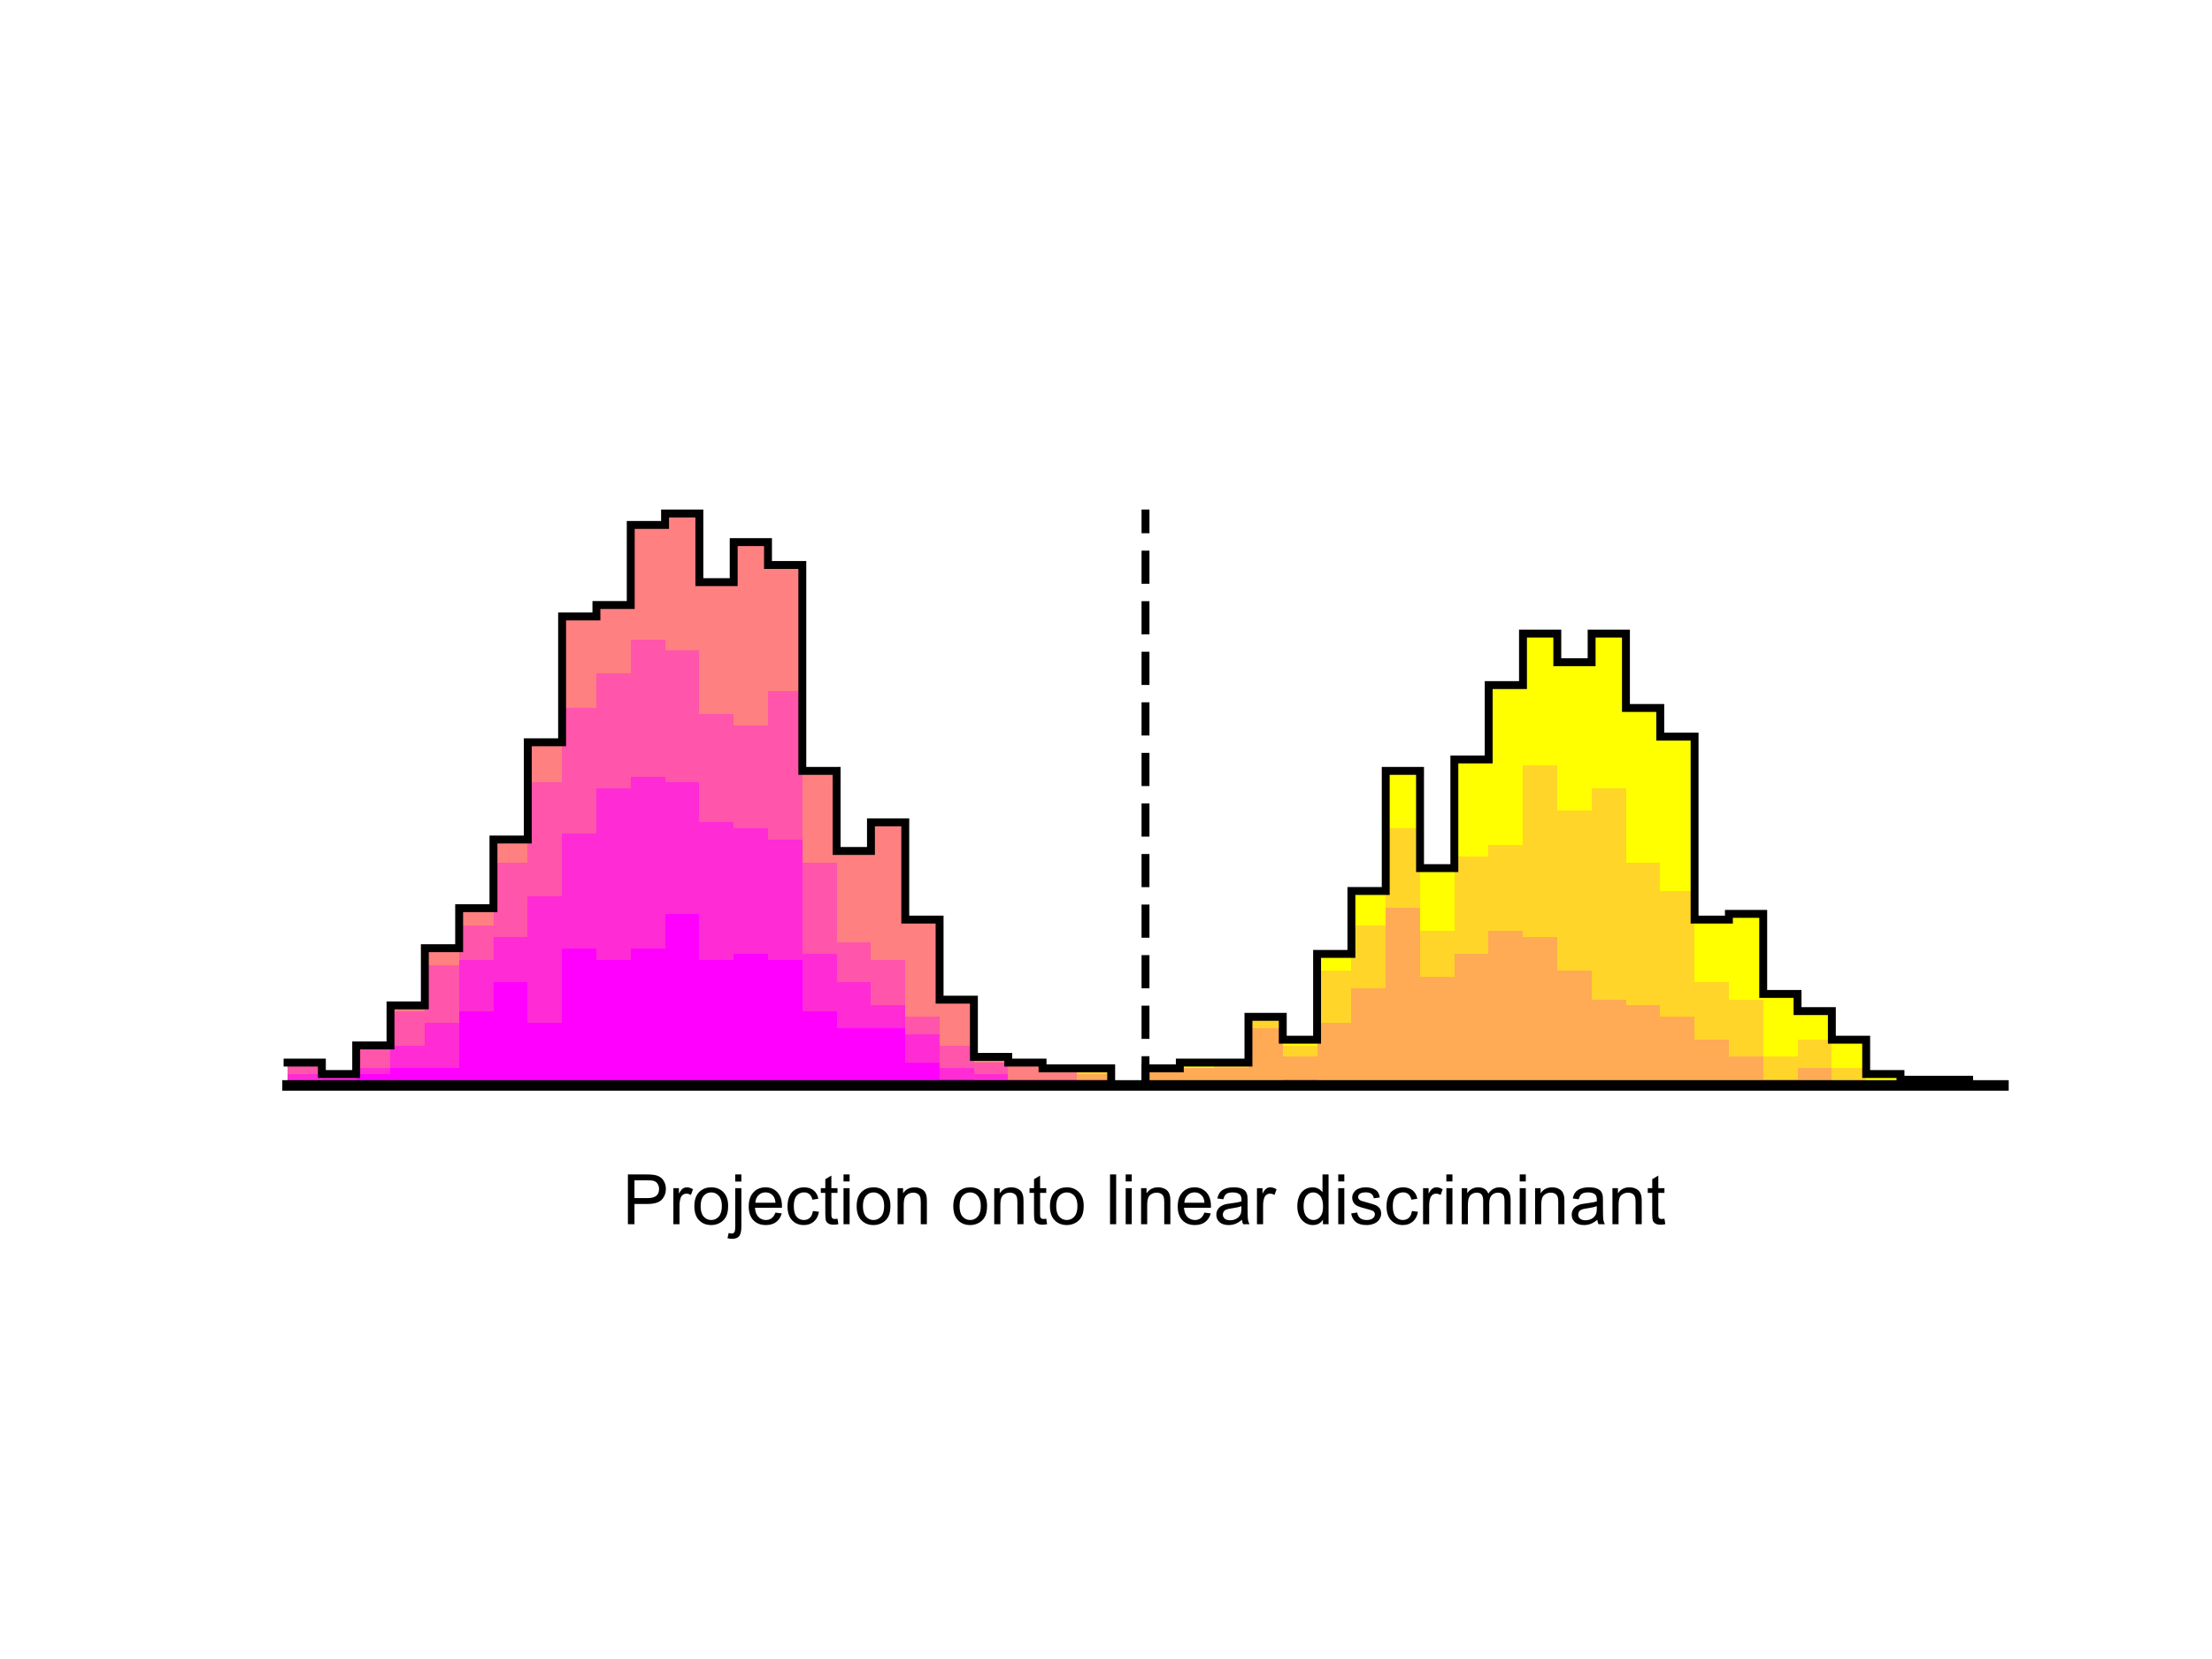<?xml version="1.0"?>
<!DOCTYPE svg PUBLIC '-//W3C//DTD SVG 1.0//EN'
          'http://www.w3.org/TR/2001/REC-SVG-20010904/DTD/svg10.dtd'>
<svg xmlns:xlink="http://www.w3.org/1999/xlink" style="fill-opacity:1; color-rendering:auto; color-interpolation:auto; text-rendering:auto; stroke:black; stroke-linecap:square; stroke-miterlimit:10; shape-rendering:auto; stroke-opacity:1; fill:black; stroke-dasharray:none; font-weight:normal; stroke-width:1; font-family:'Dialog'; font-style:normal; stroke-linejoin:miter; font-size:12px; stroke-dashoffset:0; image-rendering:auto;" width="700" height="525" xmlns="http://www.w3.org/2000/svg"
><rect width="100%" height="100%" fill="#333333" stroke="none"/><!--Generated by the Batik Graphics2D SVG Generator--><defs id="genericDefs"
  /><g
  ><defs id="defs1"
    ><clipPath clipPathUnits="userSpaceOnUse" id="clipPath1"
      ><path d="M0 0 L700 0 L700 525 L0 525 L0 0 Z"
      /></clipPath
    ></defs
    ><g style="fill:white; stroke:white;"
    ><rect x="0" y="0" width="700" style="clip-path:url(#clipPath1); stroke:none;" height="525"
    /></g
    ><g style="fill:white; text-rendering:optimizeSpeed; color-rendering:optimizeSpeed; image-rendering:optimizeSpeed; shape-rendering:crispEdges; stroke:white; color-interpolation:sRGB;"
    ><rect x="0" width="700" height="525" y="0" style="stroke:none;"
      /><path d="M101.86 343.5 L101.86 336.26 L91 336.26 L91 343.5 ZM112.72 343.5 L112.72 339.88 L101.86 339.88 L101.86 343.5 ZM123.58 343.5 L123.58 330.83 L112.72 330.83 L112.72 343.5 ZM134.44 343.5 L134.44 318.16 L123.58 318.16 L123.58 343.5 ZM145.3 343.5 L145.3 300.06 L134.44 300.06 L134.44 343.5 ZM156.16 343.5 L156.16 287.39 L145.3 287.39 L145.3 343.5 ZM167.02 343.5 L167.02 265.67 L156.16 265.67 L156.16 343.5 ZM177.88 343.5 L177.88 234.9 L167.02 234.9 L167.02 343.5 ZM188.74 343.5 L188.74 195.08 L177.88 195.08 L177.88 343.5 ZM199.6 343.5 L199.6 191.46 L188.74 191.46 L188.74 343.5 ZM210.46 343.5 L210.46 166.12 L199.6 166.12 L199.6 343.5 ZM221.32 343.5 L221.32 162.5 L210.46 162.5 L210.46 343.5 ZM232.18 343.5 L232.18 184.22 L221.32 184.22 L221.32 343.5 ZM243.04 343.5 L243.04 171.55 L232.18 171.55 L232.18 343.5 ZM253.9 343.5 L253.9 178.79 L243.04 178.79 L243.04 343.5 ZM264.76 343.5 L264.76 243.95 L253.9 243.95 L253.9 343.5 ZM275.62 343.5 L275.62 269.29 L264.76 269.29 L264.76 343.5 ZM286.48 343.5 L286.48 260.24 L275.62 260.24 L275.62 343.5 ZM297.34 343.5 L297.34 291.01 L286.48 291.01 L286.48 343.5 ZM308.2 343.5 L308.2 316.35 L297.34 316.35 L297.34 343.5 ZM319.06 343.5 L319.06 334.45 L308.2 334.45 L308.2 343.5 ZM329.92 343.5 L329.92 336.26 L319.06 336.26 L319.06 343.5 ZM340.78 338.07 L329.92 338.07 L329.92 343.5 L340.78 343.5 L351.64 343.5 L351.64 338.07 ZM373.36 343.5 L373.36 338.07 L362.5 338.07 L362.5 343.5 ZM384.22 336.26 L373.36 336.26 L373.36 343.5 L384.22 343.5 L395.08 343.5 L395.08 336.26 ZM405.94 343.5 L405.94 321.78 L395.08 321.78 L395.08 343.5 ZM416.8 343.5 L416.8 329.02 L405.94 329.02 L405.94 343.5 ZM427.66 343.5 L427.66 301.87 L416.8 301.87 L416.8 343.5 ZM438.52 343.5 L438.52 281.96 L427.66 281.96 L427.66 343.5 ZM449.38 343.5 L449.38 243.95 L438.52 243.95 L438.52 343.5 ZM460.24 343.5 L460.24 274.72 L449.38 274.72 L449.38 343.5 ZM471.1 343.5 L471.1 240.33 L460.24 240.33 L460.24 343.5 ZM481.96 343.5 L481.96 216.8 L471.1 216.8 L471.1 343.5 ZM492.82 343.5 L492.82 200.51 L481.96 200.51 L481.96 343.5 ZM503.68 343.5 L503.68 209.56 L492.82 209.56 L492.82 343.5 ZM514.54 343.5 L514.54 200.51 L503.68 200.51 L503.68 343.5 ZM525.4 343.5 L525.4 224.04 L514.54 224.04 L514.54 343.5 ZM536.26 343.5 L536.26 233.09 L525.4 233.09 L525.4 343.5 ZM547.12 343.5 L547.12 291.01 L536.26 291.01 L536.26 343.5 ZM557.98 343.5 L557.98 289.2 L547.12 289.2 L547.12 343.5 ZM568.84 343.5 L568.84 314.54 L557.98 314.54 L557.98 343.5 ZM579.7 343.5 L579.7 319.97 L568.84 319.97 L568.84 343.5 ZM590.56 343.5 L590.56 329.02 L579.7 329.02 L579.7 343.5 ZM601.42 343.5 L601.42 339.88 L590.56 339.88 L590.56 343.5 ZM612.28 341.69 L601.42 341.69 L601.42 343.5 L612.28 343.5 L623.14 343.5 L623.14 341.69 Z" style="fill:yellow; stroke:none;"
      /><path d="M101.86 343.5 L101.86 336.26 L91 336.26 L91 343.5 ZM112.72 343.5 L112.72 339.88 L101.86 339.88 L101.86 343.5 ZM123.58 343.5 L123.58 330.83 L112.72 330.83 L112.72 343.5 ZM134.44 343.5 L134.44 318.16 L123.58 318.16 L123.58 343.5 ZM145.3 343.5 L145.3 300.06 L134.44 300.06 L134.44 343.5 ZM156.16 343.5 L156.16 287.39 L145.3 287.39 L145.3 343.5 ZM167.02 343.5 L167.02 265.67 L156.16 265.67 L156.16 343.5 ZM177.88 343.5 L177.88 234.9 L167.02 234.9 L167.02 343.5 ZM188.74 343.5 L188.74 195.08 L177.88 195.08 L177.88 343.5 ZM199.6 343.5 L199.6 191.46 L188.74 191.46 L188.74 343.5 ZM210.46 343.5 L210.46 166.12 L199.6 166.12 L199.6 343.5 ZM221.32 343.5 L221.32 162.5 L210.46 162.5 L210.46 343.5 ZM232.18 343.5 L232.18 184.22 L221.32 184.22 L221.32 343.5 ZM243.04 343.5 L243.04 171.55 L232.18 171.55 L232.18 343.5 ZM253.9 343.5 L253.9 178.79 L243.04 178.79 L243.04 343.5 ZM264.76 343.5 L264.76 243.95 L253.9 243.95 L253.9 343.5 ZM275.62 343.5 L275.62 269.29 L264.76 269.29 L264.76 343.5 ZM286.48 343.5 L286.48 260.24 L275.62 260.24 L275.62 343.5 ZM297.34 343.5 L297.34 291.01 L286.48 291.01 L286.48 343.5 ZM308.2 343.5 L308.2 316.35 L297.34 316.35 L297.34 343.5 ZM319.06 343.5 L319.06 334.45 L308.2 334.45 L308.2 343.5 ZM329.92 343.5 L329.92 336.26 L319.06 336.26 L319.06 343.5 ZM340.78 338.07 L329.92 338.07 L329.92 343.5 L340.78 343.5 L351.64 343.5 L351.64 338.07 ZM373.36 338.07 L362.5 338.07 L362.5 343.5 L373.36 343.5 L384.22 343.5 L384.22 338.07 ZM395.08 343.5 L395.08 336.26 L384.22 336.26 L384.22 343.5 ZM405.94 343.5 L405.94 321.78 L395.08 321.78 L395.08 343.5 ZM416.8 343.5 L416.8 330.83 L405.94 330.83 L405.94 343.5 ZM427.66 343.5 L427.66 307.3 L416.8 307.3 L416.8 343.5 ZM438.52 343.5 L438.52 292.82 L427.66 292.82 L427.66 343.5 ZM449.38 343.5 L449.38 262.05 L438.52 262.05 L438.52 343.5 ZM460.24 343.5 L460.24 294.63 L449.38 294.63 L449.38 343.5 ZM471.1 343.5 L471.1 271.1 L460.24 271.1 L460.24 343.5 ZM481.96 343.5 L481.96 267.48 L471.1 267.48 L471.1 343.5 ZM492.82 343.5 L492.82 242.14 L481.96 242.14 L481.96 343.5 ZM503.68 343.5 L503.68 256.62 L492.82 256.62 L492.82 343.5 ZM514.54 343.5 L514.54 249.38 L503.68 249.38 L503.68 343.5 ZM525.4 343.5 L525.4 272.91 L514.54 272.91 L514.54 343.5 ZM536.26 343.5 L536.26 281.96 L525.4 281.96 L525.4 343.5 ZM547.12 343.5 L547.12 310.92 L536.26 310.92 L536.26 343.5 ZM557.98 343.5 L557.98 316.35 L547.12 316.35 L547.12 343.5 ZM568.84 343.5 L568.84 334.45 L557.98 334.45 L557.98 343.5 ZM579.7 343.5 L579.7 329.02 L568.84 329.02 L568.84 343.5 ZM590.56 343.5 L590.56 338.07 L579.7 338.07 L579.7 343.5 ZM612.28 341.69 L601.42 341.69 L601.42 343.5 L612.28 343.5 L623.14 343.5 L623.14 341.69 Z" style="fill:rgb(255,213,42); stroke:none;"
      /><path d="M101.86 343.5 L101.86 336.26 L91 336.26 L91 343.5 ZM112.72 343.5 L112.72 339.88 L101.86 339.88 L101.86 343.5 ZM123.58 343.5 L123.58 330.83 L112.72 330.83 L112.72 343.5 ZM134.44 343.5 L134.44 318.16 L123.58 318.16 L123.58 343.5 ZM145.3 343.5 L145.3 300.06 L134.44 300.06 L134.44 343.5 ZM156.16 343.5 L156.16 287.39 L145.3 287.39 L145.3 343.5 ZM167.02 343.5 L167.02 265.67 L156.16 265.67 L156.16 343.5 ZM177.88 343.5 L177.88 234.9 L167.02 234.9 L167.02 343.5 ZM188.74 343.5 L188.74 195.08 L177.88 195.08 L177.88 343.5 ZM199.6 343.5 L199.6 191.46 L188.74 191.46 L188.74 343.5 ZM210.46 343.5 L210.46 166.12 L199.6 166.12 L199.6 343.5 ZM221.32 343.5 L221.32 162.5 L210.46 162.5 L210.46 343.5 ZM232.18 343.5 L232.18 184.22 L221.32 184.22 L221.32 343.5 ZM243.04 343.5 L243.04 171.55 L232.18 171.55 L232.18 343.5 ZM253.9 343.5 L253.9 178.79 L243.04 178.79 L243.04 343.5 ZM264.76 343.5 L264.76 243.95 L253.9 243.95 L253.9 343.5 ZM275.62 343.5 L275.62 269.29 L264.76 269.29 L264.76 343.5 ZM286.48 343.5 L286.48 260.24 L275.62 260.24 L275.62 343.5 ZM297.34 343.5 L297.34 291.01 L286.48 291.01 L286.48 343.5 ZM308.2 343.5 L308.2 316.35 L297.34 316.35 L297.34 343.5 ZM319.06 343.5 L319.06 334.45 L308.2 334.45 L308.2 343.5 ZM329.92 343.5 L329.92 336.26 L319.06 336.26 L319.06 343.5 ZM340.78 343.5 L340.78 338.07 L329.92 338.07 L329.92 343.5 ZM351.64 343.5 L351.64 339.88 L340.78 339.88 L340.78 343.5 ZM373.36 338.07 L362.5 338.07 L362.5 343.5 L373.36 343.5 L384.22 343.5 L395.08 343.5 L395.08 338.07 L384.22 338.07 ZM405.94 343.5 L405.94 325.4 L395.08 325.4 L395.08 343.5 ZM416.8 343.5 L416.8 334.45 L405.94 334.45 L405.94 343.5 ZM427.66 343.5 L427.66 323.59 L416.8 323.59 L416.8 343.5 ZM438.52 343.5 L438.52 312.73 L427.66 312.73 L427.66 343.5 ZM449.38 343.5 L449.38 287.39 L438.52 287.39 L438.52 343.5 ZM460.24 343.5 L460.24 309.11 L449.38 309.11 L449.38 343.5 ZM471.1 343.5 L471.1 301.87 L460.24 301.87 L460.24 343.5 ZM481.96 343.5 L481.96 294.63 L471.1 294.63 L471.1 343.5 ZM492.82 343.5 L492.82 296.44 L481.96 296.44 L481.96 343.5 ZM503.68 343.5 L503.68 307.3 L492.82 307.3 L492.82 343.5 ZM514.54 343.5 L514.54 316.35 L503.68 316.35 L503.68 343.5 ZM525.4 343.5 L525.4 318.16 L514.54 318.16 L514.54 343.5 ZM536.26 343.5 L536.26 321.78 L525.4 321.78 L525.4 343.5 ZM547.12 343.5 L547.12 329.02 L536.26 329.02 L536.26 343.5 ZM557.98 343.5 L557.98 334.45 L547.12 334.45 L547.12 343.5 ZM568.84 343.5 L568.84 341.69 L557.98 341.69 L557.98 343.5 ZM579.7 343.5 L579.7 338.07 L568.84 338.07 L568.84 343.5 Z" style="fill:rgb(255,170,85); stroke:none;"
      /><path d="M101.86 343.5 L101.86 336.26 L91 336.26 L91 343.5 ZM112.72 343.5 L112.72 339.88 L101.86 339.88 L101.86 343.5 ZM123.58 343.5 L123.58 330.83 L112.72 330.83 L112.72 343.5 ZM134.44 343.5 L134.44 318.16 L123.58 318.16 L123.58 343.5 ZM145.3 343.5 L145.3 300.06 L134.44 300.06 L134.44 343.5 ZM156.16 343.5 L156.16 287.39 L145.3 287.39 L145.3 343.5 ZM167.02 343.5 L167.02 265.67 L156.16 265.67 L156.16 343.5 ZM177.88 343.5 L177.88 234.9 L167.02 234.9 L167.02 343.5 ZM188.74 343.5 L188.74 195.08 L177.88 195.08 L177.88 343.5 ZM199.6 343.5 L199.6 191.46 L188.74 191.46 L188.74 343.5 ZM210.46 343.5 L210.46 166.12 L199.6 166.12 L199.6 343.5 ZM221.32 343.5 L221.32 162.5 L210.46 162.5 L210.46 343.5 ZM232.18 343.5 L232.18 184.22 L221.32 184.22 L221.32 343.5 ZM243.04 343.5 L243.04 171.55 L232.18 171.55 L232.18 343.5 ZM253.9 343.5 L253.9 178.79 L243.04 178.79 L243.04 343.5 ZM264.76 343.5 L264.76 243.95 L253.9 243.95 L253.9 343.5 ZM275.62 343.5 L275.62 269.29 L264.76 269.29 L264.76 343.5 ZM286.48 343.5 L286.48 260.24 L275.62 260.24 L275.62 343.5 ZM297.34 343.5 L297.34 291.01 L286.48 291.01 L286.48 343.5 ZM308.2 343.5 L308.2 316.35 L297.34 316.35 L297.34 343.5 ZM319.06 343.5 L319.06 334.45 L308.2 334.45 L308.2 343.5 ZM329.92 343.5 L329.92 336.26 L319.06 336.26 L319.06 343.5 ZM340.78 343.5 L340.78 338.07 L329.92 338.07 L329.92 343.5 ZM351.64 343.5 L351.64 341.69 L340.78 341.69 L340.78 343.5 ZM416.8 343.5 L416.8 341.69 L405.94 341.69 L405.94 343.5 Z" style="fill:rgb(255,128,128); stroke:none;"
      /><path d="M101.86 343.5 L101.86 336.26 L91 336.26 L91 343.5 ZM112.72 343.5 L112.72 339.88 L101.86 339.88 L101.86 343.5 ZM123.58 343.5 L123.58 330.83 L112.72 330.83 L112.72 343.5 ZM134.44 343.5 L134.44 319.97 L123.58 319.97 L123.58 343.5 ZM145.3 343.5 L145.3 305.49 L134.44 305.49 L134.44 343.5 ZM156.16 343.5 L156.16 292.82 L145.3 292.82 L145.3 343.5 ZM167.02 343.5 L167.02 272.91 L156.16 272.91 L156.16 343.5 ZM177.88 343.5 L177.88 247.57 L167.02 247.57 L167.02 343.5 ZM188.74 343.5 L188.74 224.04 L177.88 224.04 L177.88 343.5 ZM199.6 343.5 L199.6 213.18 L188.74 213.18 L188.74 343.5 ZM210.46 343.5 L210.46 202.32 L199.6 202.32 L199.6 343.5 ZM221.32 343.5 L221.32 205.94 L210.46 205.94 L210.46 343.5 ZM232.18 343.5 L232.18 225.85 L221.32 225.85 L221.32 343.5 ZM243.04 343.5 L243.04 229.47 L232.18 229.47 L232.18 343.5 ZM253.9 343.5 L253.9 218.61 L243.04 218.61 L243.04 343.5 ZM264.76 343.5 L264.76 272.91 L253.9 272.91 L253.9 343.5 ZM275.62 343.5 L275.62 298.25 L264.76 298.25 L264.76 343.5 ZM286.48 343.5 L286.48 303.68 L275.62 303.68 L275.62 343.5 ZM297.34 343.5 L297.34 321.78 L286.48 321.78 L286.48 343.5 ZM308.2 343.5 L308.2 330.83 L297.34 330.83 L297.34 343.5 ZM319.06 343.5 L319.06 336.26 L308.2 336.26 L308.2 343.5 ZM329.92 341.69 L319.06 341.69 L319.06 343.5 L329.92 343.5 L340.78 343.5 L340.78 341.69 Z" style="fill:rgb(255,85,170); stroke:none;"
      /><path d="M101.86 339.88 L91 339.88 L91 343.5 L101.86 343.5 L112.72 343.5 L112.72 339.88 ZM123.58 343.5 L123.58 338.07 L112.72 338.07 L112.72 343.5 ZM134.44 343.5 L134.44 330.83 L123.58 330.83 L123.58 343.5 ZM145.3 343.5 L145.3 323.59 L134.44 323.59 L134.44 343.5 ZM156.16 343.5 L156.16 303.68 L145.3 303.68 L145.3 343.5 ZM167.02 343.5 L167.02 296.44 L156.16 296.44 L156.16 343.5 ZM177.88 343.5 L177.88 283.77 L167.02 283.77 L167.02 343.5 ZM188.74 343.5 L188.74 263.86 L177.88 263.86 L177.88 343.5 ZM199.6 343.5 L199.6 249.38 L188.74 249.38 L188.74 343.5 ZM210.46 343.5 L210.46 245.76 L199.6 245.76 L199.6 343.5 ZM221.32 343.5 L221.32 247.57 L210.46 247.57 L210.46 343.5 ZM232.18 343.5 L232.18 260.24 L221.32 260.24 L221.32 343.5 ZM243.04 343.5 L243.04 262.05 L232.18 262.05 L232.18 343.5 ZM253.9 343.5 L253.9 265.67 L243.04 265.67 L243.04 343.5 ZM264.76 343.5 L264.76 301.87 L253.9 301.87 L253.9 343.5 ZM275.62 343.5 L275.62 310.92 L264.76 310.92 L264.76 343.5 ZM286.48 343.5 L286.48 318.16 L275.62 318.16 L275.62 343.5 ZM297.34 343.5 L297.34 327.21 L286.48 327.21 L286.48 343.5 ZM308.2 343.5 L308.2 338.07 L297.34 338.07 L297.34 343.5 ZM319.06 343.5 L319.06 339.88 L308.2 339.88 L308.2 343.5 Z" style="fill:rgb(255,43,213); stroke:none;"
      /><path d="M112.72 343.5 L112.72 341.69 L101.86 341.69 L101.86 343.5 ZM123.58 343.5 L123.58 339.88 L112.72 339.88 L112.72 343.5 ZM134.44 338.07 L123.58 338.07 L123.58 343.5 L134.44 343.5 L145.3 343.5 L145.3 338.07 ZM156.16 343.5 L156.16 319.97 L145.3 319.97 L145.3 343.5 ZM167.02 343.5 L167.02 310.92 L156.16 310.92 L156.16 343.5 ZM177.88 343.5 L177.88 323.59 L167.02 323.59 L167.02 343.5 ZM188.74 343.5 L188.74 300.06 L177.88 300.06 L177.88 343.5 ZM199.6 343.5 L199.6 303.68 L188.74 303.68 L188.74 343.5 ZM210.46 343.5 L210.46 300.06 L199.6 300.06 L199.6 343.5 ZM221.32 343.5 L221.32 289.2 L210.46 289.2 L210.46 343.5 ZM232.18 343.5 L232.18 303.68 L221.32 303.68 L221.32 343.5 ZM243.04 343.5 L243.04 301.87 L232.18 301.87 L232.18 343.5 ZM253.9 343.5 L253.9 303.68 L243.04 303.68 L243.04 343.5 ZM264.76 343.5 L264.76 319.97 L253.9 319.97 L253.9 343.5 ZM275.62 325.4 L264.76 325.4 L264.76 343.5 L275.62 343.5 L286.48 343.5 L286.48 325.4 ZM297.34 343.5 L297.34 336.26 L286.48 336.26 L286.48 343.5 ZM308.2 343.5 L308.2 341.69 L297.34 341.69 L297.34 343.5 Z" style="fill:fuchsia; stroke:none;"
    /></g
    ><g style="text-rendering:geometricPrecision; stroke-width:2.5; color-interpolation:linearRGB; color-rendering:optimizeQuality; stroke-linecap:butt; image-rendering:optimizeQuality;"
    ><path d="M91 336.26 L101.86 336.26 L101.86 339.88 L112.72 339.88 L112.72 330.83 L123.58 330.83 L123.58 318.16 L134.44 318.16 L134.44 300.06 L145.3 300.06 L145.3 287.39 L156.16 287.39 L156.16 265.67 L167.02 265.67 L167.02 234.9 L177.88 234.9 L177.88 195.08 L188.74 195.08 L188.74 191.46 L199.6 191.46 L199.6 166.12 L210.46 166.12 L210.46 162.5 L221.32 162.5 L221.32 184.22 L232.18 184.22 L232.18 171.55 L243.04 171.55 L243.04 178.79 L253.9 178.79 L253.9 243.95 L264.76 243.95 L264.76 269.29 L275.62 269.29 L275.62 260.24 L286.48 260.24 L286.48 291.01 L297.34 291.01 L297.34 316.35 L308.2 316.35 L308.2 334.45 L319.06 334.45 L319.06 336.26 L329.92 336.26 L329.92 338.07 L340.78 338.07 L340.78 338.07 L351.64 338.07 L351.64 343.5 L362.5 343.5 L362.5 338.07 L373.36 338.07 L373.36 336.26 L384.22 336.26 L384.22 336.26 L395.08 336.26 L395.08 321.78 L405.94 321.78 L405.94 329.02 L416.8 329.02 L416.8 301.87 L427.66 301.87 L427.66 281.96 L438.52 281.96 L438.52 243.95 L449.38 243.95 L449.38 274.72 L460.24 274.72 L460.24 240.33 L471.1 240.33 L471.1 216.8 L481.96 216.8 L481.96 200.51 L492.82 200.51 L492.82 209.56 L503.68 209.56 L503.68 200.51 L514.54 200.51 L514.54 224.04 L525.4 224.04 L525.4 233.09 L536.26 233.09 L536.26 291.01 L547.12 291.01 L547.12 289.2 L557.98 289.2 L557.98 314.54 L568.84 314.54 L568.84 319.97 L579.7 319.97 L579.7 329.02 L590.56 329.02 L590.56 339.88 L601.42 339.88 L601.42 341.69 L612.28 341.69 L612.28 341.69 L623.14 341.69 L623.14 343.5 L634 343.5 L634 343.5" style="fill:none; fill-rule:evenodd;"
      /><line x1="362.5" x2="362.5" y1="343.5" style="fill:none; stroke-linejoin:bevel; stroke-dasharray:8,8; stroke-miterlimit:1;" y2="162.5"
      /><line x1="91" x2="634" y1="343.5" style="stroke-linecap:square; fill:none; stroke-linejoin:round; stroke-width:3.333;" y2="343.5"
    /></g
    ><g transform="translate(362.5,364.408)" style="font-size:22px; text-rendering:geometricPrecision; color-rendering:optimizeQuality; image-rendering:optimizeQuality; font-family:'SansSerif'; color-interpolation:linearRGB;"
    ><path style="stroke:none;" d="M-163.797 23 L-163.797 7.25 L-157.859 7.25 Q-156.297 7.25 -155.469 7.406 Q-154.312 7.594 -153.523 8.141 Q-152.734 8.688 -152.258 9.664 Q-151.781 10.641 -151.781 11.812 Q-151.781 13.812 -153.062 15.203 Q-154.344 16.594 -157.672 16.594 L-161.719 16.594 L-161.719 23 L-163.797 23 ZM-161.719 14.734 L-157.641 14.734 Q-155.625 14.734 -154.781 13.984 Q-153.938 13.234 -153.938 11.875 Q-153.938 10.875 -154.43 10.172 Q-154.922 9.469 -155.75 9.25 Q-156.266 9.109 -157.688 9.109 L-161.719 9.109 L-161.719 14.734 ZM-149.404 23 L-149.404 11.594 L-147.654 11.594 L-147.654 13.328 Q-146.998 12.109 -146.428 11.719 Q-145.857 11.328 -145.185 11.328 Q-144.201 11.328 -143.201 11.953 L-143.857 13.75 Q-144.576 13.328 -145.279 13.328 Q-145.92 13.328 -146.42 13.711 Q-146.92 14.094 -147.139 14.766 Q-147.467 15.797 -147.467 17.031 L-147.467 23 L-149.404 23 ZM-142.766 17.297 Q-142.766 14.125 -141 12.594 Q-139.531 11.328 -137.422 11.328 Q-135.062 11.328 -133.57 12.875 Q-132.078 14.422 -132.078 17.141 Q-132.078 19.344 -132.742 20.602 Q-133.406 21.859 -134.664 22.562 Q-135.922 23.266 -137.422 23.266 Q-139.812 23.266 -141.289 21.727 Q-142.766 20.188 -142.766 17.297 ZM-140.781 17.297 Q-140.781 19.484 -139.828 20.578 Q-138.875 21.672 -137.422 21.672 Q-135.984 21.672 -135.023 20.57 Q-134.062 19.469 -134.062 17.234 Q-134.062 15.109 -135.023 14.023 Q-135.984 12.938 -137.422 12.938 Q-138.875 12.938 -139.828 14.023 Q-140.781 15.109 -140.781 17.297 ZM-129.827 9.5 L-129.827 7.25 L-127.89 7.25 L-127.89 9.5 L-129.827 9.5 ZM-132.28 27.422 L-131.905 25.781 Q-131.327 25.938 -130.999 25.938 Q-130.405 25.938 -130.116 25.547 Q-129.827 25.156 -129.827 23.578 L-129.827 11.594 L-127.89 11.594 L-127.89 23.625 Q-127.89 25.734 -128.436 26.562 Q-129.14 27.625 -130.765 27.625 Q-131.546 27.625 -132.28 27.422 ZM-117.111 19.328 L-115.111 19.578 Q-115.596 21.328 -116.869 22.297 Q-118.143 23.266 -120.143 23.266 Q-122.643 23.266 -124.103 21.719 Q-125.564 20.172 -125.564 17.391 Q-125.564 14.516 -124.088 12.922 Q-122.611 11.328 -120.236 11.328 Q-117.955 11.328 -116.502 12.891 Q-115.049 14.453 -115.049 17.281 Q-115.049 17.453 -115.064 17.797 L-123.58 17.797 Q-123.471 19.672 -122.51 20.672 Q-121.549 21.672 -120.127 21.672 Q-119.064 21.672 -118.314 21.109 Q-117.564 20.547 -117.111 19.328 ZM-123.471 16.203 L-117.096 16.203 Q-117.221 14.766 -117.83 14.047 Q-118.752 12.922 -120.221 12.922 Q-121.549 12.922 -122.455 13.812 Q-123.361 14.703 -123.471 16.203 ZM-105.251 18.828 L-103.345 19.062 Q-103.657 21.031 -104.939 22.148 Q-106.22 23.266 -108.095 23.266 Q-110.439 23.266 -111.86 21.734 Q-113.282 20.203 -113.282 17.344 Q-113.282 15.484 -112.673 14.102 Q-112.064 12.719 -110.806 12.023 Q-109.548 11.328 -108.079 11.328 Q-106.22 11.328 -105.04 12.273 Q-103.86 13.219 -103.532 14.938 L-105.407 15.234 Q-105.673 14.078 -106.36 13.5 Q-107.048 12.922 -108.001 12.922 Q-109.47 12.922 -110.384 13.969 Q-111.298 15.016 -111.298 17.281 Q-111.298 19.578 -110.415 20.625 Q-109.532 21.672 -108.11 21.672 Q-106.97 21.672 -106.212 20.969 Q-105.454 20.266 -105.251 18.828 ZM-97.47 21.266 L-97.189 22.984 Q-98.001 23.156 -98.657 23.156 Q-99.704 23.156 -100.282 22.82 Q-100.86 22.484 -101.095 21.945 Q-101.329 21.406 -101.329 19.656 L-101.329 13.094 L-102.751 13.094 L-102.751 11.594 L-101.329 11.594 L-101.329 8.766 L-99.407 7.609 L-99.407 11.594 L-97.47 11.594 L-97.47 13.094 L-99.407 13.094 L-99.407 19.766 Q-99.407 20.594 -99.306 20.828 Q-99.204 21.062 -98.978 21.203 Q-98.751 21.344 -98.314 21.344 Q-98.001 21.344 -97.47 21.266 ZM-95.561 9.469 L-95.561 7.25 L-93.639 7.25 L-93.639 9.469 L-95.561 9.469 ZM-95.561 23 L-95.561 11.594 L-93.639 11.594 L-93.639 23 L-95.561 23 ZM-91.407 17.297 Q-91.407 14.125 -89.642 12.594 Q-88.173 11.328 -86.064 11.328 Q-83.704 11.328 -82.212 12.875 Q-80.72 14.422 -80.72 17.141 Q-80.72 19.344 -81.384 20.602 Q-82.048 21.859 -83.306 22.562 Q-84.564 23.266 -86.064 23.266 Q-88.454 23.266 -89.931 21.727 Q-91.407 20.188 -91.407 17.297 ZM-89.423 17.297 Q-89.423 19.484 -88.47 20.578 Q-87.517 21.672 -86.064 21.672 Q-84.626 21.672 -83.665 20.57 Q-82.704 19.469 -82.704 17.234 Q-82.704 15.109 -83.665 14.023 Q-84.626 12.938 -86.064 12.938 Q-87.517 12.938 -88.47 14.023 Q-89.423 15.109 -89.423 17.297 ZM-78.453 23 L-78.453 11.594 L-76.719 11.594 L-76.719 13.219 Q-75.453 11.328 -73.078 11.328 Q-72.047 11.328 -71.188 11.703 Q-70.328 12.078 -69.898 12.68 Q-69.469 13.281 -69.297 14.109 Q-69.188 14.641 -69.188 15.984 L-69.188 23 L-71.125 23 L-71.125 16.062 Q-71.125 14.875 -71.344 14.289 Q-71.562 13.703 -72.141 13.359 Q-72.719 13.016 -73.5 13.016 Q-74.734 13.016 -75.625 13.797 Q-76.516 14.578 -76.516 16.766 L-76.516 23 L-78.453 23 ZM-60.824 17.297 Q-60.824 14.125 -59.059 12.594 Q-57.59 11.328 -55.48 11.328 Q-53.121 11.328 -51.629 12.875 Q-50.137 14.422 -50.137 17.141 Q-50.137 19.344 -50.801 20.602 Q-51.465 21.859 -52.723 22.562 Q-53.98 23.266 -55.48 23.266 Q-57.871 23.266 -59.348 21.727 Q-60.824 20.188 -60.824 17.297 ZM-58.84 17.297 Q-58.84 19.484 -57.887 20.578 Q-56.934 21.672 -55.48 21.672 Q-54.043 21.672 -53.082 20.57 Q-52.121 19.469 -52.121 17.234 Q-52.121 15.109 -53.082 14.023 Q-54.043 12.938 -55.48 12.938 Q-56.934 12.938 -57.887 14.023 Q-58.84 15.109 -58.84 17.297 ZM-47.87 23 L-47.87 11.594 L-46.136 11.594 L-46.136 13.219 Q-44.87 11.328 -42.495 11.328 Q-41.464 11.328 -40.605 11.703 Q-39.745 12.078 -39.315 12.68 Q-38.886 13.281 -38.714 14.109 Q-38.605 14.641 -38.605 15.984 L-38.605 23 L-40.542 23 L-40.542 16.062 Q-40.542 14.875 -40.761 14.289 Q-40.98 13.703 -41.558 13.359 Q-42.136 13.016 -42.917 13.016 Q-44.151 13.016 -45.042 13.797 Q-45.933 14.578 -45.933 16.766 L-45.933 23 L-47.87 23 ZM-31.416 21.266 L-31.135 22.984 Q-31.947 23.156 -32.603 23.156 Q-33.65 23.156 -34.228 22.82 Q-34.807 22.484 -35.041 21.945 Q-35.275 21.406 -35.275 19.656 L-35.275 13.094 L-36.697 13.094 L-36.697 11.594 L-35.275 11.594 L-35.275 8.766 L-33.353 7.609 L-33.353 11.594 L-31.416 11.594 L-31.416 13.094 L-33.353 13.094 L-33.353 19.766 Q-33.353 20.594 -33.252 20.828 Q-33.15 21.062 -32.924 21.203 Q-32.697 21.344 -32.26 21.344 Q-31.947 21.344 -31.416 21.266 ZM-30.241 17.297 Q-30.241 14.125 -28.476 12.594 Q-27.007 11.328 -24.898 11.328 Q-22.538 11.328 -21.046 12.875 Q-19.554 14.422 -19.554 17.141 Q-19.554 19.344 -20.218 20.602 Q-20.882 21.859 -22.14 22.562 Q-23.398 23.266 -24.898 23.266 Q-27.288 23.266 -28.765 21.727 Q-30.241 20.188 -30.241 17.297 ZM-28.257 17.297 Q-28.257 19.484 -27.304 20.578 Q-26.351 21.672 -24.898 21.672 Q-23.46 21.672 -22.499 20.57 Q-21.538 19.469 -21.538 17.234 Q-21.538 15.109 -22.499 14.023 Q-23.46 12.938 -24.898 12.938 Q-26.351 12.938 -27.304 14.023 Q-28.257 15.109 -28.257 17.297 ZM-11.222 23 L-11.222 7.25 L-9.284 7.25 L-9.284 23 L-11.222 23 ZM-6.271 9.469 L-6.271 7.25 L-4.35 7.25 L-4.35 9.469 L-6.271 9.469 ZM-6.271 23 L-6.271 11.594 L-4.35 11.594 L-4.35 23 L-6.271 23 ZM-1.399 23 L-1.399 11.594 L0.335 11.594 L0.335 13.219 Q1.601 11.328 3.976 11.328 Q5.007 11.328 5.866 11.703 Q6.726 12.078 7.155 12.68 Q7.585 13.281 7.757 14.109 Q7.866 14.641 7.866 15.984 L7.866 23 L5.929 23 L5.929 16.062 Q5.929 14.875 5.71 14.289 Q5.491 13.703 4.913 13.359 Q4.335 13.016 3.554 13.016 Q2.319 13.016 1.429 13.797 Q0.538 14.578 0.538 16.766 L0.538 23 L-1.399 23 ZM18.648 19.328 L20.648 19.578 Q20.164 21.328 18.891 22.297 Q17.617 23.266 15.617 23.266 Q13.117 23.266 11.656 21.719 Q10.195 20.172 10.195 17.391 Q10.195 14.516 11.672 12.922 Q13.148 11.328 15.523 11.328 Q17.805 11.328 19.258 12.891 Q20.711 14.453 20.711 17.281 Q20.711 17.453 20.695 17.797 L12.18 17.797 Q12.289 19.672 13.25 20.672 Q14.211 21.672 15.633 21.672 Q16.695 21.672 17.445 21.109 Q18.195 20.547 18.648 19.328 ZM12.289 16.203 L18.664 16.203 Q18.539 14.766 17.93 14.047 Q17.008 12.922 15.539 12.922 Q14.211 12.922 13.305 13.812 Q12.398 14.703 12.289 16.203 ZM30.509 21.594 Q29.446 22.5 28.446 22.883 Q27.446 23.266 26.306 23.266 Q24.431 23.266 23.423 22.344 Q22.415 21.422 22.415 19.984 Q22.415 19.156 22.798 18.461 Q23.181 17.766 23.798 17.352 Q24.415 16.938 25.181 16.719 Q25.759 16.562 26.899 16.422 Q29.243 16.141 30.352 15.766 Q30.368 15.359 30.368 15.25 Q30.368 14.078 29.821 13.594 Q29.071 12.938 27.618 12.938 Q26.243 12.938 25.595 13.414 Q24.946 13.891 24.634 15.109 L22.743 14.844 Q23.009 13.625 23.595 12.883 Q24.181 12.141 25.298 11.734 Q26.415 11.328 27.899 11.328 Q29.352 11.328 30.267 11.672 Q31.181 12.016 31.61 12.539 Q32.04 13.062 32.212 13.859 Q32.306 14.359 32.306 15.641 L32.306 18.219 Q32.306 20.922 32.431 21.633 Q32.556 22.344 32.915 23 L30.899 23 Q30.602 22.391 30.509 21.594 ZM30.352 17.281 Q29.306 17.703 27.196 18 Q26.009 18.172 25.509 18.391 Q25.009 18.609 24.743 19.023 Q24.477 19.438 24.477 19.938 Q24.477 20.719 25.064 21.234 Q25.649 21.75 26.774 21.75 Q27.899 21.75 28.767 21.258 Q29.634 20.766 30.04 19.922 Q30.352 19.266 30.352 17.984 L30.352 17.281 ZM35.275 23 L35.275 11.594 L37.025 11.594 L37.025 13.328 Q37.682 12.109 38.252 11.719 Q38.822 11.328 39.494 11.328 Q40.478 11.328 41.478 11.953 L40.822 13.75 Q40.103 13.328 39.4 13.328 Q38.76 13.328 38.26 13.711 Q37.76 14.094 37.541 14.766 Q37.213 15.797 37.213 17.031 L37.213 23 L35.275 23 ZM56.151 23 L56.151 21.562 Q55.058 23.266 52.948 23.266 Q51.589 23.266 50.448 22.508 Q49.308 21.75 48.675 20.406 Q48.042 19.062 48.042 17.312 Q48.042 15.594 48.612 14.203 Q49.183 12.812 50.323 12.07 Q51.464 11.328 52.87 11.328 Q53.901 11.328 54.706 11.766 Q55.511 12.203 56.011 12.906 L56.011 7.25 L57.933 7.25 L57.933 23 L56.151 23 ZM50.026 17.312 Q50.026 19.5 50.956 20.586 Q51.886 21.672 53.136 21.672 Q54.401 21.672 55.292 20.633 Q56.183 19.594 56.183 17.469 Q56.183 15.125 55.276 14.031 Q54.37 12.938 53.058 12.938 Q51.761 12.938 50.894 13.992 Q50.026 15.047 50.026 17.312 ZM60.996 9.469 L60.996 7.25 L62.918 7.25 L62.918 9.469 L60.996 9.469 ZM60.996 23 L60.996 11.594 L62.918 11.594 L62.918 23 L60.996 23 ZM65.087 19.594 L67.009 19.297 Q67.165 20.438 67.899 21.055 Q68.634 21.672 69.962 21.672 Q71.29 21.672 71.939 21.125 Q72.587 20.578 72.587 19.859 Q72.587 19.203 72.009 18.828 Q71.618 18.562 70.04 18.172 Q67.899 17.625 67.079 17.234 Q66.259 16.844 65.837 16.148 Q65.415 15.453 65.415 14.625 Q65.415 13.859 65.767 13.211 Q66.118 12.562 66.712 12.125 Q67.165 11.797 67.946 11.562 Q68.728 11.328 69.618 11.328 Q70.962 11.328 71.978 11.719 Q72.993 12.109 73.478 12.766 Q73.962 13.422 74.134 14.531 L72.243 14.797 Q72.118 13.906 71.501 13.414 Q70.884 12.922 69.759 12.922 Q68.415 12.922 67.853 13.359 Q67.29 13.797 67.29 14.391 Q67.29 14.766 67.524 15.078 Q67.759 15.391 68.259 15.594 Q68.556 15.688 69.962 16.078 Q72.024 16.625 72.837 16.977 Q73.649 17.328 74.11 17.992 Q74.571 18.656 74.571 19.641 Q74.571 20.609 74.009 21.469 Q73.446 22.328 72.376 22.797 Q71.306 23.266 69.962 23.266 Q67.743 23.266 66.579 22.336 Q65.415 21.406 65.087 19.594 ZM84.306 18.828 L86.212 19.062 Q85.899 21.031 84.618 22.148 Q83.337 23.266 81.462 23.266 Q79.118 23.266 77.696 21.734 Q76.274 20.203 76.274 17.344 Q76.274 15.484 76.884 14.102 Q77.493 12.719 78.751 12.023 Q80.009 11.328 81.478 11.328 Q83.337 11.328 84.517 12.273 Q85.696 13.219 86.024 14.938 L84.149 15.234 Q83.884 14.078 83.196 13.5 Q82.509 12.922 81.556 12.922 Q80.087 12.922 79.173 13.969 Q78.259 15.016 78.259 17.281 Q78.259 19.578 79.142 20.625 Q80.024 21.672 81.446 21.672 Q82.587 21.672 83.345 20.969 Q84.103 20.266 84.306 18.828 ZM87.837 23 L87.837 11.594 L89.587 11.594 L89.587 13.328 Q90.243 12.109 90.814 11.719 Q91.384 11.328 92.056 11.328 Q93.04 11.328 94.04 11.953 L93.384 13.75 Q92.665 13.328 91.962 13.328 Q91.321 13.328 90.821 13.711 Q90.321 14.094 90.103 14.766 Q89.774 15.797 89.774 17.031 L89.774 23 L87.837 23 ZM95.21 9.469 L95.21 7.25 L97.132 7.25 L97.132 9.469 L95.21 9.469 ZM95.21 23 L95.21 11.594 L97.132 11.594 L97.132 23 L95.21 23 ZM100.082 23 L100.082 11.594 L101.816 11.594 L101.816 13.188 Q102.348 12.359 103.238 11.844 Q104.129 11.328 105.269 11.328 Q106.535 11.328 107.348 11.859 Q108.16 12.391 108.488 13.328 Q109.848 11.328 112.019 11.328 Q113.707 11.328 114.621 12.273 Q115.535 13.219 115.535 15.172 L115.535 23 L113.613 23 L113.613 15.812 Q113.613 14.656 113.426 14.141 Q113.238 13.625 112.746 13.32 Q112.254 13.016 111.582 13.016 Q110.379 13.016 109.582 13.812 Q108.785 14.609 108.785 16.375 L108.785 23 L106.863 23 L106.863 15.594 Q106.863 14.297 106.387 13.656 Q105.91 13.016 104.832 13.016 Q104.019 13.016 103.324 13.445 Q102.629 13.875 102.324 14.695 Q102.019 15.516 102.019 17.078 L102.019 23 L100.082 23 ZM118.424 9.469 L118.424 7.25 L120.346 7.25 L120.346 9.469 L118.424 9.469 ZM118.424 23 L118.424 11.594 L120.346 11.594 L120.346 23 L118.424 23 ZM123.296 23 L123.296 11.594 L125.03 11.594 L125.03 13.219 Q126.296 11.328 128.671 11.328 Q129.702 11.328 130.561 11.703 Q131.421 12.078 131.851 12.68 Q132.28 13.281 132.452 14.109 Q132.561 14.641 132.561 15.984 L132.561 23 L130.624 23 L130.624 16.062 Q130.624 14.875 130.405 14.289 Q130.186 13.703 129.608 13.359 Q129.03 13.016 128.249 13.016 Q127.015 13.016 126.124 13.797 Q125.233 14.578 125.233 16.766 L125.233 23 L123.296 23 ZM142.969 21.594 Q141.906 22.5 140.906 22.883 Q139.906 23.266 138.766 23.266 Q136.891 23.266 135.883 22.344 Q134.875 21.422 134.875 19.984 Q134.875 19.156 135.258 18.461 Q135.641 17.766 136.258 17.352 Q136.875 16.938 137.641 16.719 Q138.219 16.562 139.359 16.422 Q141.703 16.141 142.812 15.766 Q142.828 15.359 142.828 15.25 Q142.828 14.078 142.281 13.594 Q141.531 12.938 140.078 12.938 Q138.703 12.938 138.055 13.414 Q137.406 13.891 137.094 15.109 L135.203 14.844 Q135.469 13.625 136.055 12.883 Q136.641 12.141 137.758 11.734 Q138.875 11.328 140.359 11.328 Q141.812 11.328 142.727 11.672 Q143.641 12.016 144.07 12.539 Q144.5 13.062 144.672 13.859 Q144.766 14.359 144.766 15.641 L144.766 18.219 Q144.766 20.922 144.891 21.633 Q145.016 22.344 145.375 23 L143.359 23 Q143.062 22.391 142.969 21.594 ZM142.812 17.281 Q141.766 17.703 139.656 18 Q138.469 18.172 137.969 18.391 Q137.469 18.609 137.203 19.023 Q136.938 19.438 136.938 19.938 Q136.938 20.719 137.523 21.234 Q138.109 21.75 139.234 21.75 Q140.359 21.75 141.227 21.258 Q142.094 20.766 142.5 19.922 Q142.812 19.266 142.812 17.984 L142.812 17.281 ZM147.767 23 L147.767 11.594 L149.501 11.594 L149.501 13.219 Q150.767 11.328 153.142 11.328 Q154.173 11.328 155.032 11.703 Q155.892 12.078 156.321 12.68 Q156.751 13.281 156.923 14.109 Q157.032 14.641 157.032 15.984 L157.032 23 L155.095 23 L155.095 16.062 Q155.095 14.875 154.876 14.289 Q154.657 13.703 154.079 13.359 Q153.501 13.016 152.72 13.016 Q151.485 13.016 150.595 13.797 Q149.704 14.578 149.704 16.766 L149.704 23 L147.767 23 ZM164.221 21.266 L164.502 22.984 Q163.69 23.156 163.033 23.156 Q161.986 23.156 161.408 22.82 Q160.83 22.484 160.596 21.945 Q160.361 21.406 160.361 19.656 L160.361 13.094 L158.94 13.094 L158.94 11.594 L160.361 11.594 L160.361 8.766 L162.283 7.609 L162.283 11.594 L164.221 11.594 L164.221 13.094 L162.283 13.094 L162.283 19.766 Q162.283 20.594 162.385 20.828 Q162.486 21.062 162.713 21.203 Q162.94 21.344 163.377 21.344 Q163.69 21.344 164.221 21.266 Z"
    /></g
  ></g
></svg
>
